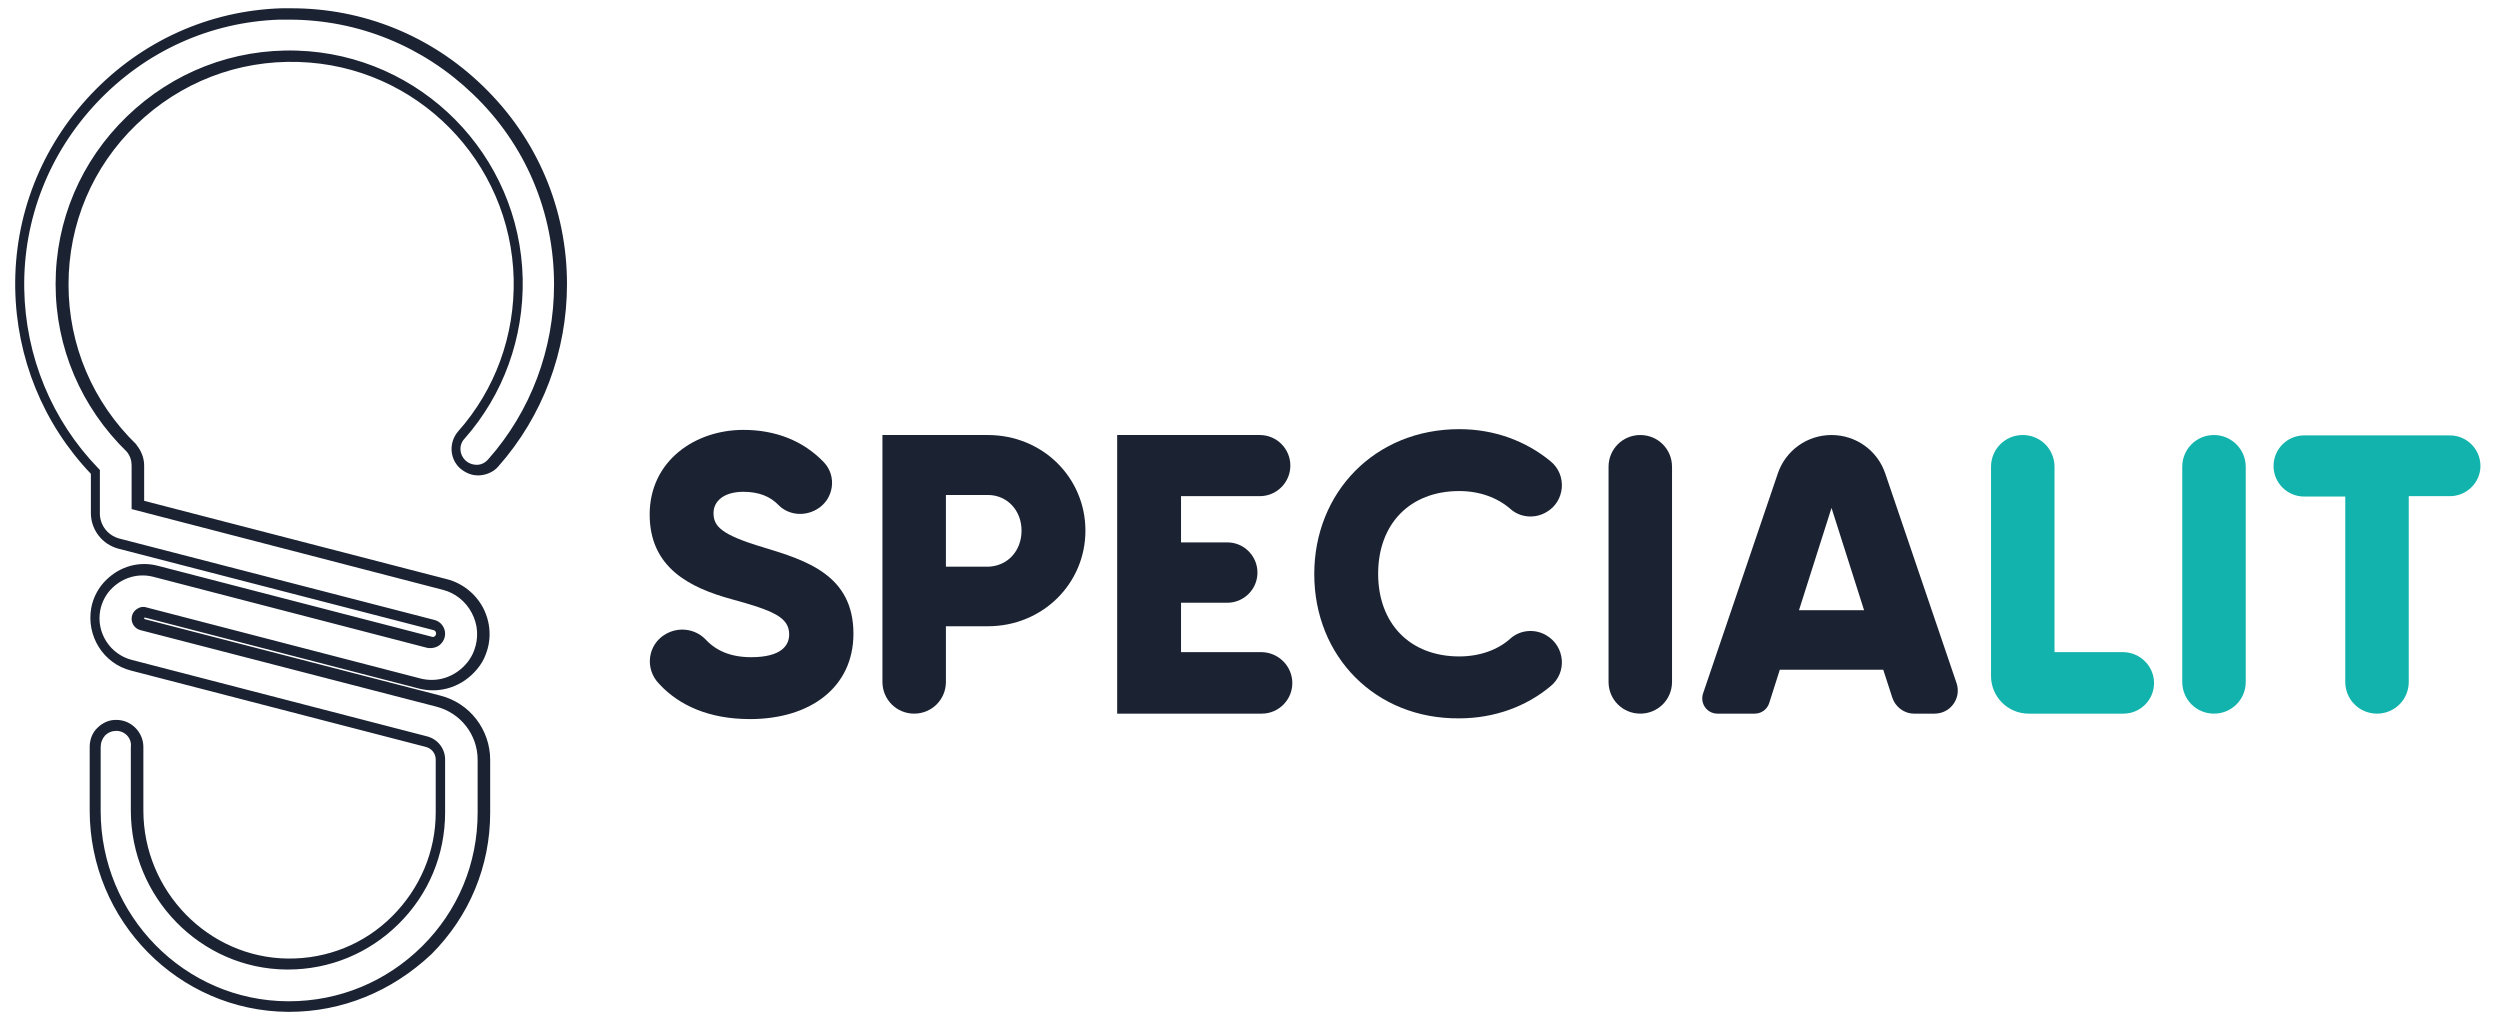 <svg width="112" height="46" viewBox="0 0 112 46" fill="none" xmlns="http://www.w3.org/2000/svg">
<path d="M29.825 28.406C30.404 28.072 31.141 28.16 31.615 28.651C32.072 29.143 32.721 29.442 33.652 29.442C35.004 29.442 35.355 28.915 35.355 28.423C35.355 27.651 34.635 27.352 32.774 26.843C30.913 26.334 29.105 25.439 29.105 23.051C29.105 20.646 31.141 19.259 33.301 19.259C34.758 19.259 35.987 19.751 36.9 20.699C37.514 21.331 37.356 22.384 36.584 22.823C36.039 23.139 35.337 23.086 34.881 22.63C34.512 22.244 34.003 22.033 33.301 22.033C32.405 22.033 31.966 22.472 31.966 22.981C31.966 23.56 32.265 23.947 34.214 24.526C36.11 25.105 38.234 25.755 38.234 28.388C38.234 30.793 36.303 32.215 33.599 32.215C31.791 32.215 30.439 31.618 29.544 30.653C28.859 29.968 29.017 28.862 29.825 28.406Z" fill="#1B2333"/>
<path d="M48.627 23.772C48.627 26.142 46.713 28.056 44.255 28.056H42.377V30.549C42.377 31.339 41.745 31.971 40.955 31.971C40.165 31.971 39.533 31.339 39.533 30.549V19.489H44.255C46.713 19.489 48.627 21.402 48.627 23.772ZM45.765 23.772C45.765 22.86 45.116 22.175 44.255 22.175H42.377V25.388H44.255C45.133 25.37 45.765 24.685 45.765 23.772Z" fill="#1B2333"/>
<path d="M57.896 30.602C57.896 31.356 57.282 31.971 56.527 31.971H50.049V19.489H56.439C57.194 19.489 57.808 20.103 57.808 20.858C57.808 21.613 57.194 22.228 56.439 22.228H52.91V24.299H54.982C55.737 24.299 56.334 24.914 56.334 25.651C56.334 26.406 55.719 27.003 54.982 27.003H52.91V29.215H56.527C57.282 29.232 57.896 29.847 57.896 30.602Z" fill="#1B2333"/>
<path d="M58.879 25.721C58.879 22.052 61.6 19.226 65.375 19.226C66.937 19.226 68.359 19.752 69.465 20.665C70.22 21.28 70.115 22.473 69.272 22.947C68.763 23.246 68.113 23.193 67.674 22.807C67.095 22.298 66.288 21.999 65.375 21.999C63.163 21.999 61.741 23.474 61.741 25.704C61.741 27.933 63.163 29.408 65.375 29.408C66.27 29.408 67.095 29.127 67.674 28.6C68.113 28.214 68.763 28.161 69.272 28.46C70.115 28.951 70.22 30.128 69.465 30.742C68.377 31.655 66.937 32.182 65.375 32.182C61.618 32.217 58.879 29.408 58.879 25.721Z" fill="#1B2333"/>
<path d="M74.907 20.911V30.549C74.907 31.339 74.275 31.971 73.485 31.971C72.695 31.971 72.063 31.339 72.063 30.549V20.911C72.063 20.121 72.695 19.489 73.485 19.489C74.275 19.489 74.907 20.121 74.907 20.911Z" fill="#1B2333"/>
<path d="M84.37 30.005H79.735L79.261 31.497C79.173 31.778 78.91 31.971 78.612 31.971H76.944C76.47 31.971 76.154 31.514 76.294 31.076L79.647 21.209C79.999 20.174 80.964 19.489 82.052 19.489C83.141 19.489 84.106 20.174 84.458 21.209L87.653 30.602C87.881 31.269 87.389 31.971 86.67 31.971H85.757C85.3 31.971 84.914 31.672 84.774 31.251L84.37 30.005ZM83.51 27.336L82.052 22.754L80.595 27.336H83.51Z" fill="#1B2333"/>
<path d="M96.501 30.602C96.501 31.356 95.886 31.971 95.131 31.971H90.883C89.953 31.971 89.198 31.216 89.198 30.286V20.911C89.198 20.121 89.83 19.489 90.62 19.489C91.41 19.489 92.042 20.121 92.042 20.911V29.215H95.131C95.886 29.232 96.501 29.847 96.501 30.602Z" fill="#11B3AC"/>
<path d="M100.609 20.911V30.549C100.609 31.339 99.977 31.971 99.187 31.971C98.397 31.971 97.765 31.339 97.765 30.549V20.911C97.765 20.121 98.397 19.489 99.187 19.489C99.959 19.489 100.609 20.121 100.609 20.911Z" fill="#11B3AC"/>
<path d="M109.755 22.228H107.912V30.549C107.912 31.339 107.28 31.971 106.49 31.971C105.7 31.971 105.068 31.339 105.068 30.549V22.245H103.224C102.47 22.245 101.855 21.631 101.855 20.876C101.855 20.121 102.47 19.506 103.224 19.506H109.755C110.51 19.506 111.124 20.121 111.124 20.876C111.124 21.613 110.51 22.228 109.755 22.228Z" fill="#11B3AC"/>
<path d="M12.954 45.331H12.901C8.003 45.296 4.018 41.258 4.018 36.307V33.463C4.018 33.13 4.141 32.814 4.369 32.603C4.597 32.375 4.913 32.234 5.247 32.252C5.896 32.269 6.423 32.814 6.423 33.463V36.307C6.423 39.924 9.337 42.908 12.901 42.943C14.657 42.961 16.324 42.294 17.571 41.047C18.817 39.801 19.52 38.15 19.52 36.395V34.025C19.52 33.762 19.344 33.533 19.081 33.463L5.861 30.04C4.632 29.724 3.86 28.495 4.088 27.231C4.176 26.757 4.422 26.3 4.773 25.967C5.387 25.37 6.248 25.124 7.09 25.352L19.362 28.53C19.414 28.548 19.449 28.53 19.484 28.495C19.537 28.46 19.537 28.39 19.537 28.372C19.537 28.302 19.484 28.249 19.432 28.232L5.3 24.58C4.58 24.387 4.071 23.737 4.071 22.982V21.227C1.929 18.98 0.735 16.03 0.682 12.923C0.63 9.675 1.841 6.586 4.088 4.216C6.335 1.846 9.355 0.476 12.603 0.371C12.761 0.371 12.901 0.371 13.059 0.371C16.272 0.371 19.309 1.6 21.626 3.847C24.067 6.199 25.401 9.359 25.401 12.73C25.401 15.75 24.312 18.646 22.328 20.893C22.118 21.139 21.802 21.28 21.468 21.297C21.135 21.315 20.819 21.174 20.573 20.946C20.134 20.507 20.116 19.805 20.52 19.331C22.188 17.452 23.066 15.03 23.013 12.502C22.89 7.218 18.659 2.934 13.375 2.776C10.654 2.688 8.073 3.689 6.107 5.585C4.141 7.481 3.07 10.027 3.07 12.748C3.07 15.469 4.158 18.014 6.107 19.91L6.125 19.945C6.335 20.209 6.458 20.525 6.458 20.858V22.438L20.029 25.949C20.713 26.125 21.31 26.599 21.644 27.231C21.977 27.88 22.03 28.618 21.767 29.302C21.679 29.548 21.556 29.759 21.38 29.97C20.731 30.76 19.73 31.093 18.765 30.847L6.511 27.67C6.493 27.67 6.493 27.67 6.476 27.67C6.458 27.687 6.458 27.687 6.458 27.705C6.458 27.722 6.476 27.74 6.493 27.74L19.73 31.163C21.047 31.497 21.96 32.691 21.96 34.042V36.413C21.96 38.8 21.029 41.047 19.326 42.75C17.553 44.418 15.324 45.331 12.954 45.331ZM5.212 32.743C5.019 32.743 4.843 32.814 4.703 32.954C4.58 33.094 4.51 33.27 4.51 33.481V36.325C4.51 41.012 8.266 44.839 12.901 44.857H12.936C15.201 44.857 17.308 43.979 18.905 42.399C20.52 40.801 21.398 38.677 21.398 36.413V34.042C21.398 32.919 20.643 31.936 19.537 31.655L6.3 28.232C6.072 28.179 5.896 27.968 5.896 27.722C5.896 27.564 5.967 27.406 6.107 27.301C6.248 27.196 6.406 27.161 6.564 27.213L18.817 30.391C19.607 30.602 20.415 30.321 20.942 29.671C21.064 29.513 21.17 29.338 21.24 29.144C21.451 28.583 21.416 27.986 21.135 27.459C20.871 26.95 20.397 26.564 19.836 26.423L5.896 22.807V20.841C5.896 20.63 5.826 20.419 5.686 20.244C3.632 18.242 2.491 15.574 2.491 12.73C2.491 9.868 3.632 7.2 5.686 5.216C7.74 3.232 10.443 2.179 13.305 2.267C18.852 2.442 23.294 6.937 23.417 12.484C23.47 15.135 22.557 17.681 20.801 19.664C20.555 19.928 20.573 20.349 20.836 20.612C20.977 20.753 21.17 20.823 21.363 20.823C21.556 20.823 21.732 20.735 21.872 20.577C23.786 18.418 24.821 15.627 24.821 12.748C24.821 9.5 23.54 6.463 21.187 4.216C18.958 2.074 16.044 0.88 12.954 0.88C12.813 0.88 12.673 0.88 12.515 0.88C9.408 0.985 6.511 2.302 4.352 4.584C2.192 6.866 1.034 9.833 1.086 12.941C1.139 15.96 2.315 18.822 4.404 20.981L4.474 21.051V23C4.474 23.527 4.826 23.983 5.335 24.124L19.467 27.775C19.748 27.845 19.941 28.109 19.941 28.39C19.941 28.653 19.783 28.828 19.695 28.899C19.537 29.022 19.326 29.057 19.133 29.022L6.88 25.844C6.212 25.668 5.528 25.862 5.036 26.336C4.755 26.599 4.562 26.968 4.492 27.336C4.299 28.337 4.931 29.32 5.914 29.566L19.133 32.989C19.607 33.112 19.941 33.533 19.941 34.025V36.395C19.941 38.291 19.204 40.064 17.852 41.398C16.518 42.715 14.762 43.435 12.901 43.435C12.884 43.435 12.848 43.435 12.831 43.435C8.986 43.4 5.861 40.204 5.861 36.307V33.463C5.914 33.077 5.598 32.743 5.212 32.743C5.229 32.743 5.212 32.743 5.212 32.743Z" fill="#1B2333"/>
</svg>
